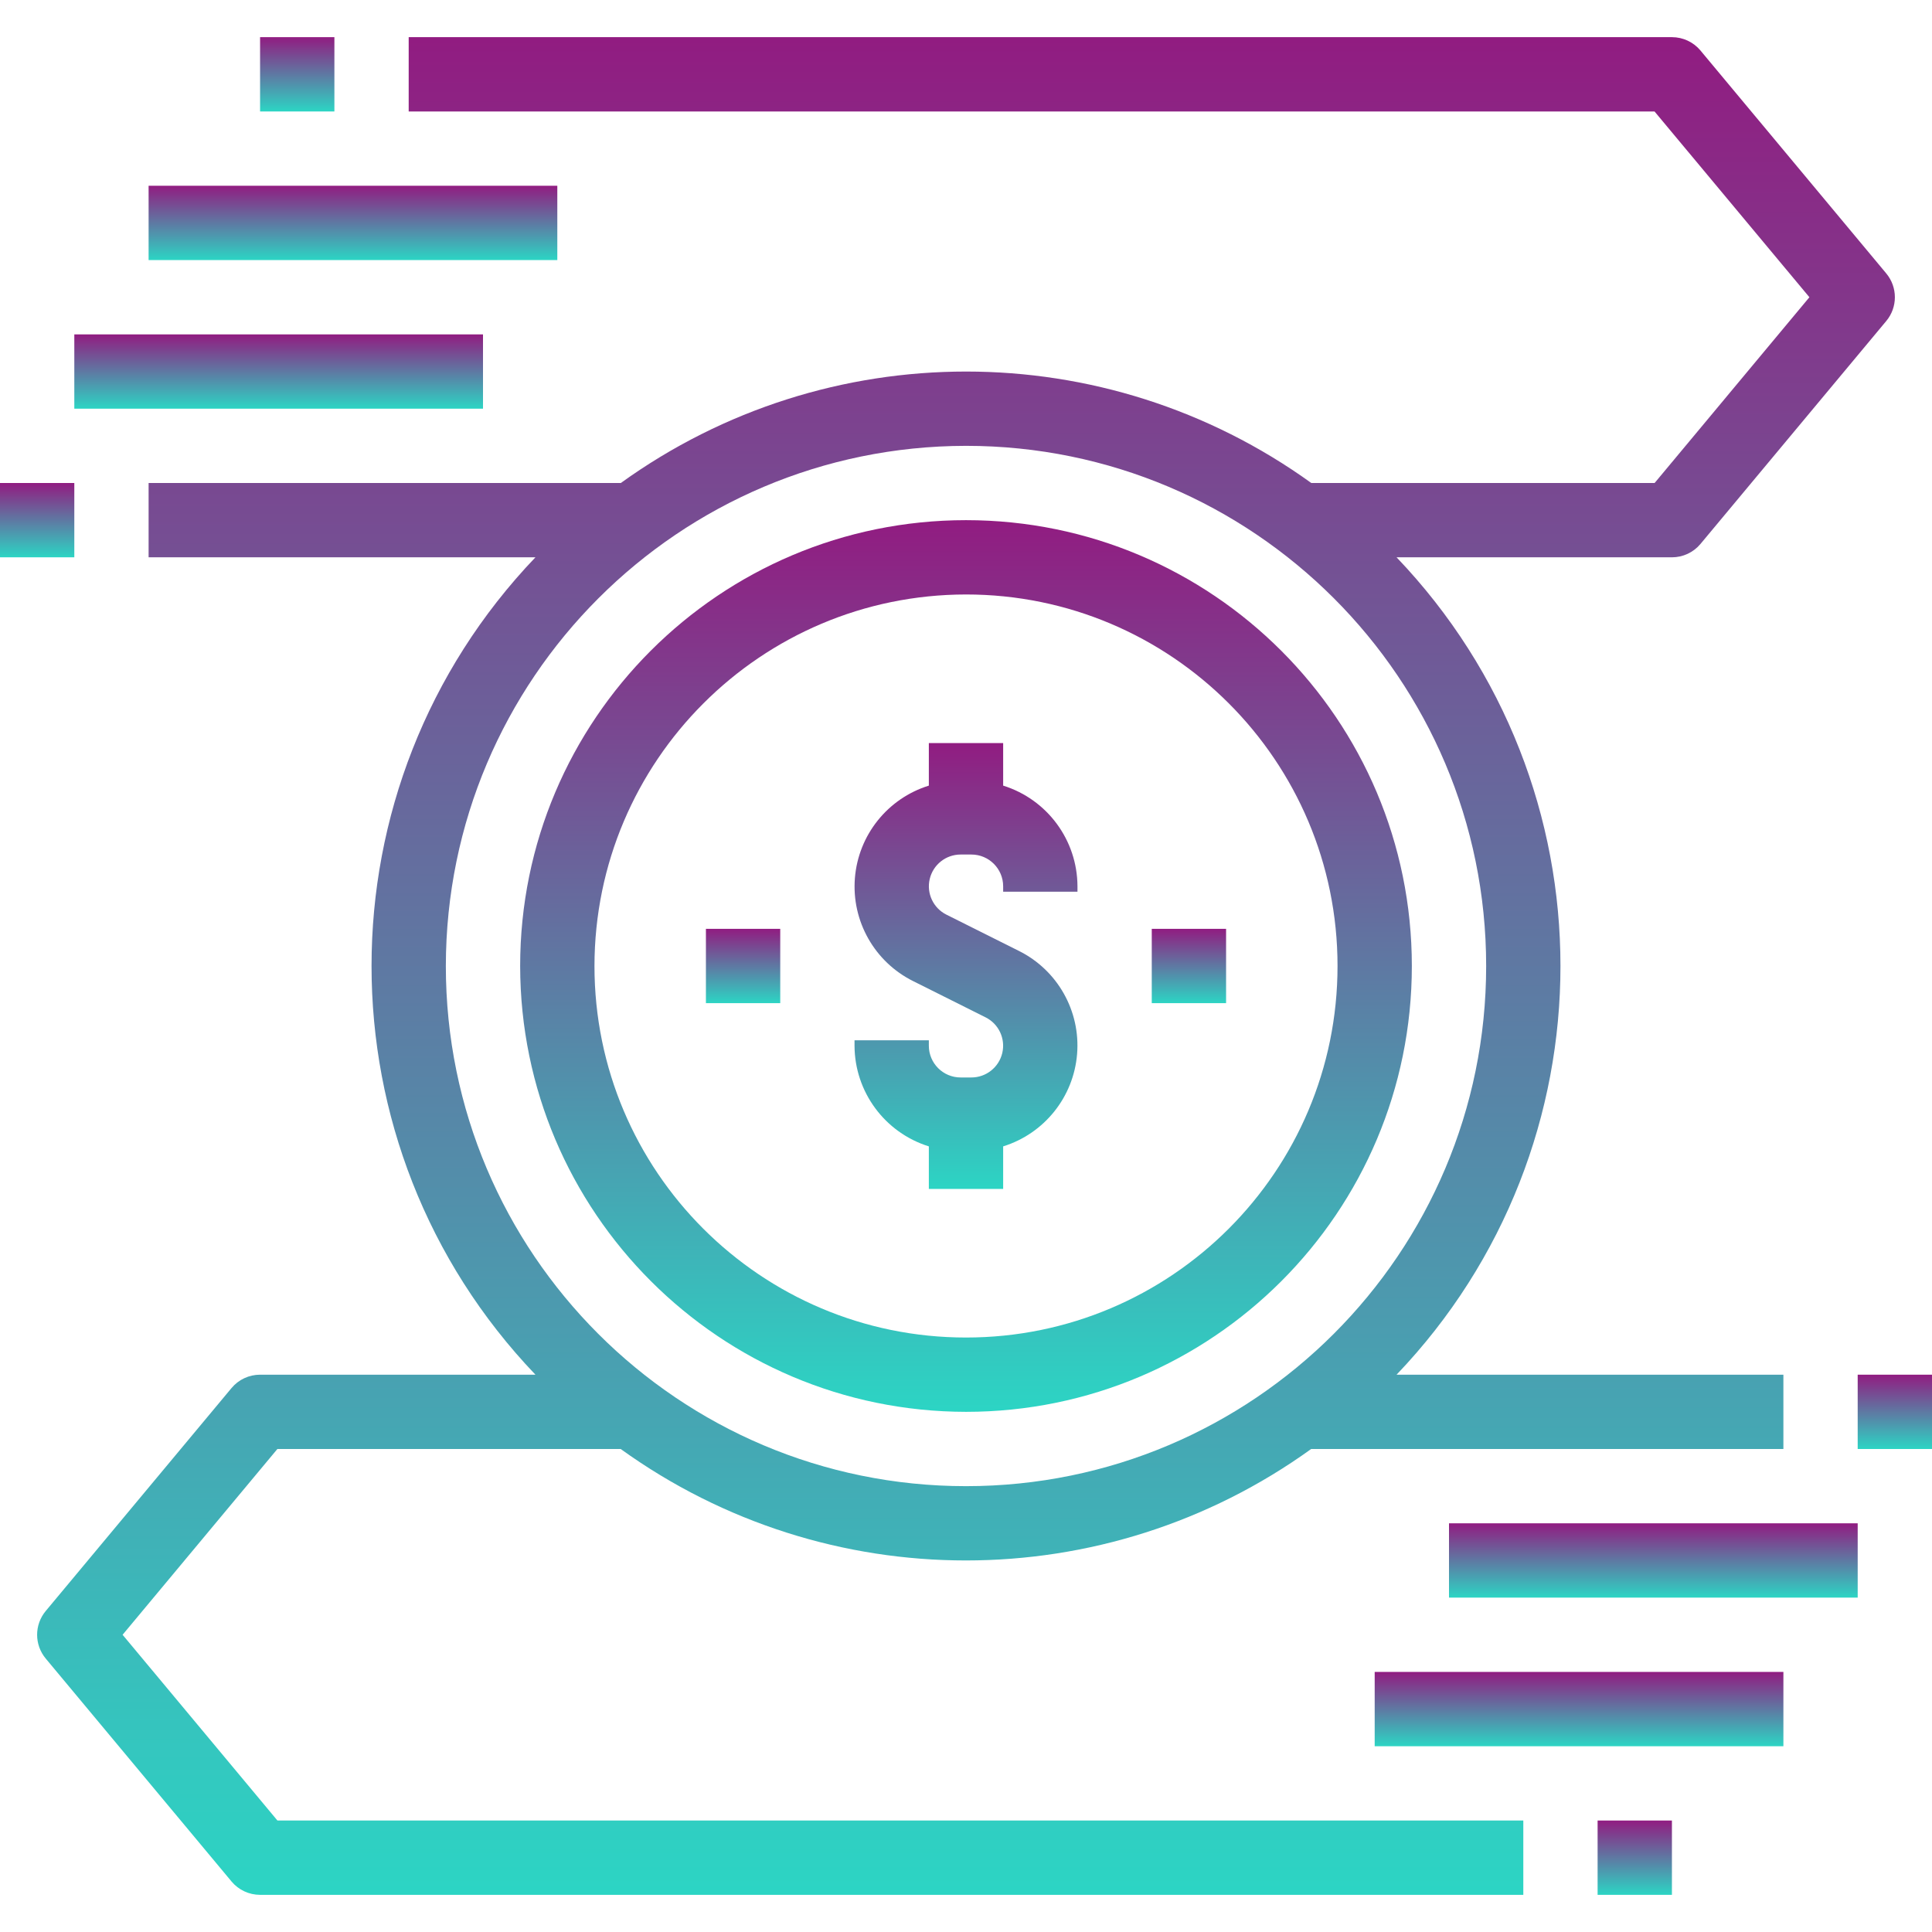 <svg width="99" height="99" viewBox="0 0 99 99" fill="none" xmlns="http://www.w3.org/2000/svg">
<g clip-path="url(#clip0)">
<path d="M36.173 47.596H39.981V51.404H36.173V47.596Z" fill="url(#paint0_linear)"/>
<path d="M59.019 47.596H62.827V51.404H59.019V47.596Z" fill="url(#paint1_linear)"/>
<path d="M47.596 58.743V60.923H51.404V58.743C53.516 58.086 55.016 56.211 55.193 54.006C55.37 51.801 54.188 49.71 52.207 48.725L48.497 46.869C47.822 46.532 47.468 45.776 47.641 45.042C47.814 44.308 48.468 43.789 49.222 43.788H49.778C50.675 43.789 51.403 44.517 51.404 45.414V45.692H55.212V45.414C55.203 43.048 53.662 40.962 51.404 40.257V38.077H47.596V40.257C45.484 40.914 43.984 42.789 43.807 44.994C43.63 47.199 44.812 49.29 46.793 50.275L50.503 52.131C51.178 52.468 51.532 53.224 51.359 53.958C51.186 54.692 50.532 55.211 49.778 55.212H49.222C48.325 55.211 47.597 54.483 47.596 53.586V53.308H43.788V53.586C43.797 55.952 45.338 58.038 47.596 58.743Z" fill="url(#paint2_linear)"/>
<path d="M49.5 72.346C62.118 72.346 72.346 62.118 72.346 49.5C72.346 36.882 62.118 26.654 49.5 26.654C36.882 26.654 26.654 36.882 26.654 49.5C26.668 62.112 36.888 72.332 49.5 72.346ZM49.5 30.462C60.015 30.462 68.538 38.985 68.538 49.5C68.538 60.015 60.015 68.538 49.5 68.538C38.985 68.538 30.462 60.015 30.462 49.5C30.473 38.99 38.99 30.473 49.5 30.462Z" fill="url(#paint3_linear)"/>
<path d="M0 24.75H3.808V28.558H0V24.75Z" fill="url(#paint4_linear)"/>
<path d="M13.327 1.904H17.135V5.712H13.327V1.904Z" fill="url(#paint5_linear)"/>
<path d="M7.615 9.519H28.558V13.327H7.615V9.519Z" fill="url(#paint6_linear)"/>
<path d="M3.808 17.135H24.75V20.942H3.808V17.135Z" fill="url(#paint7_linear)"/>
<path d="M6.282 83.769L14.214 74.25H31.806C42.37 81.865 56.623 81.865 67.187 74.25H91.385V70.442H71.563C82.761 58.725 82.761 40.275 71.563 28.558H85.673C86.237 28.558 86.774 28.308 87.135 27.875L96.655 16.451C97.245 15.745 97.245 14.717 96.655 14.01L87.135 2.587C86.774 2.154 86.237 1.904 85.673 1.904H20.942V5.712H84.782L92.718 15.231L84.786 24.75H67.194C56.63 17.135 42.377 17.135 31.813 24.75H7.615V28.558H27.437C16.239 40.275 16.239 58.725 27.437 70.442H13.327C12.763 70.442 12.226 70.692 11.865 71.126L2.345 82.549C1.755 83.255 1.755 84.283 2.345 84.99L11.865 96.413C12.226 96.846 12.763 97.096 13.327 97.096H78.058V93.288H14.217L6.282 83.769ZM49.5 22.846C64.22 22.846 76.154 34.78 76.154 49.5C76.154 64.22 64.22 76.154 49.5 76.154C34.78 76.154 22.846 64.22 22.846 49.5C22.862 34.786 34.786 22.862 49.5 22.846Z" fill="url(#paint8_linear)"/>
<path d="M95.192 70.442H99V74.25H95.192V70.442Z" fill="url(#paint9_linear)"/>
<path d="M81.865 93.288H85.673V97.096H81.865V93.288Z" fill="url(#paint10_linear)"/>
<path d="M70.442 85.673H91.385V89.481H70.442V85.673Z" fill="url(#paint11_linear)"/>
<path d="M74.25 78.058H95.192V81.865H74.25V78.058Z" fill="url(#paint12_linear)"/>
</g>
<defs>
<linearGradient id="paint0_linear" x1="38.077" y1="47.596" x2="38.077" y2="51.404" gradientUnits="userSpaceOnUse">
<stop stop-color="#911C81"/>
<stop offset="1" stop-color="#2CD5C4"/>
</linearGradient>
<linearGradient id="paint1_linear" x1="60.923" y1="47.596" x2="60.923" y2="51.404" gradientUnits="userSpaceOnUse">
<stop stop-color="#911C81"/>
<stop offset="1" stop-color="#2CD5C4"/>
</linearGradient>
<linearGradient id="paint2_linear" x1="49.5" y1="38.077" x2="49.5" y2="60.923" gradientUnits="userSpaceOnUse">
<stop stop-color="#911C81"/>
<stop offset="1" stop-color="#2CD5C4"/>
</linearGradient>
<linearGradient id="paint3_linear" x1="49.5" y1="26.654" x2="49.5" y2="72.346" gradientUnits="userSpaceOnUse">
<stop stop-color="#911C81"/>
<stop offset="1" stop-color="#2CD5C4"/>
</linearGradient>
<linearGradient id="paint4_linear" x1="1.904" y1="24.75" x2="1.904" y2="28.558" gradientUnits="userSpaceOnUse">
<stop stop-color="#911C81"/>
<stop offset="1" stop-color="#2CD5C4"/>
</linearGradient>
<linearGradient id="paint5_linear" x1="15.231" y1="1.904" x2="15.231" y2="5.712" gradientUnits="userSpaceOnUse">
<stop stop-color="#911C81"/>
<stop offset="1" stop-color="#2CD5C4"/>
</linearGradient>
<linearGradient id="paint6_linear" x1="18.087" y1="9.519" x2="18.087" y2="13.327" gradientUnits="userSpaceOnUse">
<stop stop-color="#911C81"/>
<stop offset="1" stop-color="#2CD5C4"/>
</linearGradient>
<linearGradient id="paint7_linear" x1="14.279" y1="17.135" x2="14.279" y2="20.942" gradientUnits="userSpaceOnUse">
<stop stop-color="#911C81"/>
<stop offset="1" stop-color="#2CD5C4"/>
</linearGradient>
<linearGradient id="paint8_linear" x1="49.5" y1="1.904" x2="49.5" y2="97.096" gradientUnits="userSpaceOnUse">
<stop stop-color="#911C81"/>
<stop offset="1" stop-color="#2CD5C4"/>
</linearGradient>
<linearGradient id="paint9_linear" x1="97.096" y1="70.442" x2="97.096" y2="74.25" gradientUnits="userSpaceOnUse">
<stop stop-color="#911C81"/>
<stop offset="1" stop-color="#2CD5C4"/>
</linearGradient>
<linearGradient id="paint10_linear" x1="83.769" y1="93.288" x2="83.769" y2="97.096" gradientUnits="userSpaceOnUse">
<stop stop-color="#911C81"/>
<stop offset="1" stop-color="#2CD5C4"/>
</linearGradient>
<linearGradient id="paint11_linear" x1="80.913" y1="85.673" x2="80.913" y2="89.481" gradientUnits="userSpaceOnUse">
<stop stop-color="#911C81"/>
<stop offset="1" stop-color="#2CD5C4"/>
</linearGradient>
<linearGradient id="paint12_linear" x1="84.721" y1="78.058" x2="84.721" y2="81.865" gradientUnits="userSpaceOnUse">
<stop stop-color="#911C81"/>
<stop offset="1" stop-color="#2CD5C4"/>
</linearGradient>
<clipPath id="clip0">
<rect width="99" height="99" fill="white"/>
</clipPath>
</defs>
</svg>
